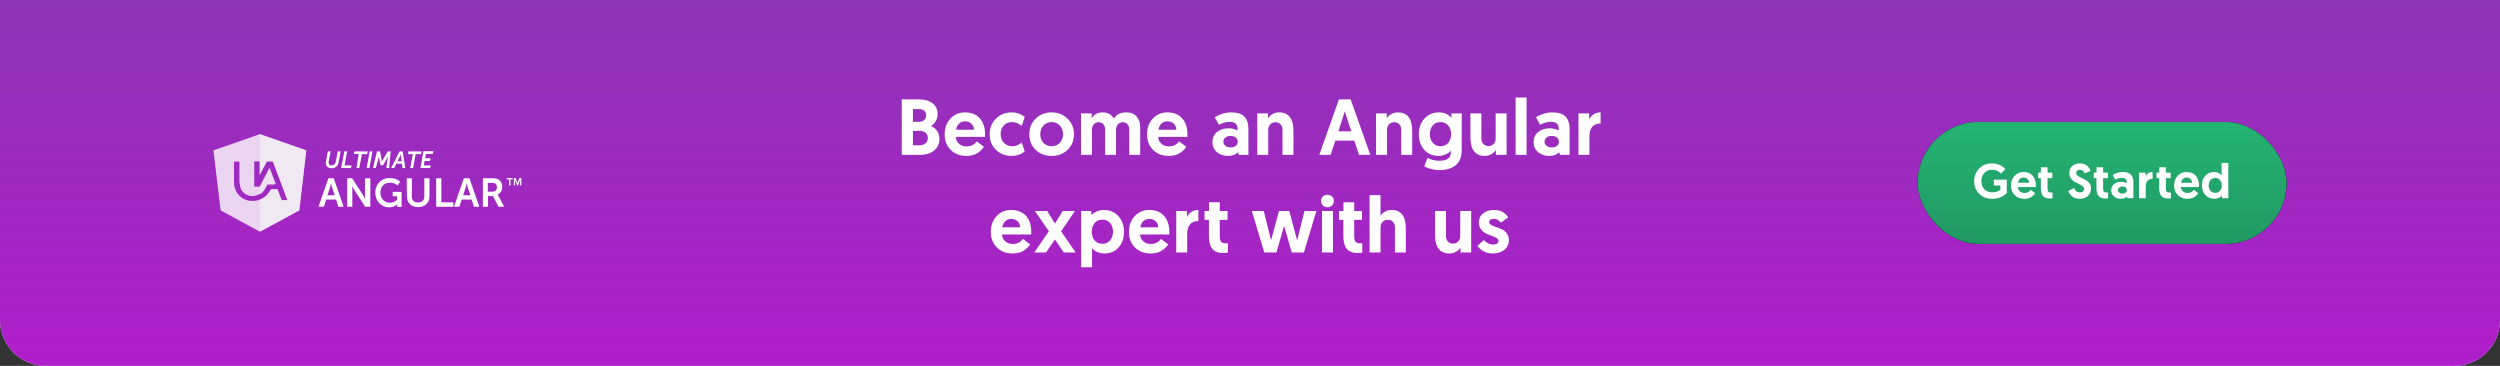 <?xml version="1.0" encoding="UTF-8"?>
<svg width="820px" height="120px" viewBox="0 0 820 120" version="1.1" xmlns="http://www.w3.org/2000/svg" xmlns:xlink="http://www.w3.org/1999/xlink">
    <rect x="0" y="0" width="820" height="120" fill="#333333" stroke="none"/>
    <!-- Generator: Sketch 51.2 (57519) - http://www.bohemiancoding.com/sketch -->
    <title>ua-vert</title>
    <desc>Created with Sketch.</desc>
    <defs>
        <linearGradient x1="50%" y1="100%" x2="50%" y2="0%" id="linearGradient-1">
            <stop stop-color="#A804C7" offset="0%"></stop>
            <stop stop-color="#7406A5" stop-opacity="0.9" offset="100%"></stop>
        </linearGradient>
        <linearGradient x1="50%" y1="100%" x2="50%" y2="0%" id="linearGradient-2">
            <stop stop-color="#219963" offset="0%"></stop>
            <stop stop-color="#24B373" offset="100%"></stop>
        </linearGradient>
    </defs>
    <g id="landing" stroke="none" stroke-width="1" fill="none" fill-rule="evenodd">
        <g id="0.1-modal-v1" transform="translate(-220, -513)">
            <g id="ua-vert" transform="translate(220, 513)">
                <g id="a-link" fill="#FFFFFF" fill-rule="nonzero">
                    <path d="M0,0 L820,0 L820,105 C820,113.284 813.284,120 805,120 L15,120 C6.716,120 1.01453063e-15,113.284 0,105 L0,0 Z" id="a"></path>
                </g>
                <g id="a-link" fill="url(#linearGradient-1)" fill-opacity="0.9" fill-rule="nonzero">
                    <path d="M0,0 L820,0 L820,105 C820,113.284 813.284,120 805,120 L15,120 C6.716,120 1.01453063e-15,113.284 0,105 L0,0 Z" id="a"></path>
                </g>
                <g id="Group" transform="translate(70, 44)" fill-rule="nonzero">
                    <path d="M15.23,0 L0,5.333 L2.363,24.996 L15.23,32 L28.163,24.996 L30.46,5.333 L15.23,0 Z M22.386,21.655 L21.007,18.056 L18.907,18.12 C18.51,18.786 18.048,19.41 17.527,19.984 C16.937,20.627 16.346,21.012 15.558,21.334 C14.705,21.719 13.983,21.912 12.735,21.912 C11.488,21.912 10.438,21.526 9.781,21.14 C9.125,20.755 8.534,20.305 8.075,19.663 C7.746,19.213 7.484,18.827 7.287,18.377 C7.221,18.12 7.025,17.671 7.025,17.607 C6.893,17.092 6.762,16.771 6.762,15.55 L6.762,8.996 L8.534,8.996 L8.534,15.55 C8.6,16 8.731,16.9 8.797,17.285 C8.862,17.542 8.862,17.606 8.993,17.928 C9.125,18.248 9.256,18.506 9.518,18.763 C9.848,19.148 10.175,19.47 10.635,19.727 C11.095,19.984 11.817,20.305 12.735,20.305 C14.245,20.305 15.295,19.598 16.215,18.827 C16.609,18.442 17.068,17.671 17.462,16.964 C17.528,16.771 17.725,16.385 17.725,16.385 L20.482,16.385 L18.447,11.052 L15.165,17.221 L13.392,17.221 L13.392,8.932 L15.165,8.932 L15.165,13.43 L17.528,8.932 L19.498,8.932 L24.289,21.655 L22.386,21.655 Z" id="Shape" fill="#FFFFFF" opacity="0.8"></path>
                    <path d="M17.274,17.333 C17.334,17.133 17.514,16.733 17.514,16.733 L20.04,16.733 L18.176,11.2 L15.23,17.467 L15.23,20 C15.53,19.8 15.83,19.533 16.132,19.267 C16.492,18.867 16.912,18.067 17.274,17.333 Z" id="Shape" fill="#F3F2F4" opacity="0.4"></path>
                    <path d="M15.23,0 L15.23,13.301 L17.528,8.931 L19.498,8.931 L24.289,21.655 L22.386,21.655 L21.007,18.056 L18.907,18.12 C18.51,18.786 18.048,19.41 17.527,19.984 C16.937,20.627 16.346,21.012 15.558,21.334 C15.428,21.398 15.361,21.462 15.23,21.462 L15.23,32 L28.163,24.996 L30.46,5.333 L15.23,0 Z" id="Shape" fill="#F3F2F4" opacity="0.7"></path>
                    <path d="M36.873,9.56 C36.873,10.585 37.722,11.2 38.767,11.2 C39.943,11.2 40.857,10.449 41.053,9.22 L41.706,5.668 L40.792,5.668 L40.138,9.083 C39.943,9.834 39.485,10.244 38.767,10.244 C38.113,10.244 37.787,9.971 37.787,9.356 L37.787,9.083 L38.44,5.668 L37.526,5.668 L36.873,9.22 L36.873,9.56 Z M41.903,11.132 L45.103,11.132 L45.298,10.244 L43.013,10.244 L43.862,5.668 L42.947,5.668 L41.902,11.132 L41.903,11.132 Z M46.932,11.132 L47.846,11.132 L48.695,6.556 L50.459,6.556 L50.589,5.668 L46.279,5.668 L46.017,6.488 L47.65,6.488 L46.932,11.132 Z M50.262,11.132 L51.177,11.132 L52.157,5.668 L51.242,5.668 L50.262,11.132 Z M52.352,11.132 L53.267,11.132 L54.116,8.059 C54.181,7.649 54.312,7.171 54.312,7.171 C54.312,7.171 54.377,7.717 54.377,8.059 L54.835,10.176 L55.683,10.176 L56.859,8.059 C57.055,7.785 57.316,7.171 57.316,7.171 C57.316,7.171 57.251,7.649 57.121,8.059 L56.729,11.132 L57.643,11.132 L58.166,5.668 L57.186,5.668 L55.618,8.332 C55.422,8.605 55.227,9.082 55.227,9.082 C55.227,9.082 55.227,8.605 55.161,8.332 L54.639,5.668 L53.659,5.668 C53.594,5.668 52.353,11.132 52.353,11.132 L52.352,11.132 Z M59.276,11.132 L59.994,9.698 L61.824,9.698 L62.019,11.132 L62.934,11.132 L62.084,5.668 L61.04,5.668 L58.296,11.132 L59.276,11.132 Z M60.386,8.878 L61.105,7.444 C61.3,7.171 61.497,6.556 61.497,6.556 C61.497,6.556 61.497,7.103 61.562,7.444 L61.758,8.878 L60.386,8.878 Z M64.566,11.132 L65.481,11.132 L66.33,6.556 L68.094,6.556 L68.289,5.668 L63.979,5.668 L63.783,6.556 L65.416,6.556 C65.416,6.488 64.566,11.132 64.566,11.132 Z M67.897,11.132 L71.097,11.132 L71.294,10.244 L69.008,10.244 L69.269,8.81 L71.032,8.81 L71.228,7.922 L69.465,7.922 L69.726,6.488 L71.946,6.488 L72.142,5.6 L68.877,5.6 C68.877,5.668 67.897,11.132 67.897,11.132 Z M40.957,23.802 L42.707,23.802 L39.464,14.467 L37.712,14.467 L34.469,23.803 L36.219,23.803 L36.999,21.436 L40.242,21.436 L40.956,23.803 L40.957,23.802 Z M38.556,16.112 C38.556,16.112 38.75,17.032 38.946,17.558 L39.788,20.056 L37.388,20.056 L38.231,17.558 C38.361,17.032 38.556,16.111 38.556,16.111 L38.556,16.112 Z M43.875,23.802 L45.562,23.802 L45.562,18.412 C45.562,17.886 45.497,16.965 45.497,16.965 C45.497,16.965 45.887,17.885 46.276,18.412 L49.779,23.803 L51.466,23.803 L51.466,14.467 L49.714,14.467 L49.714,19.857 C49.714,20.384 49.779,21.304 49.779,21.304 C49.779,21.304 49.389,20.384 49.001,19.858 L45.497,14.467 L43.875,14.467 L43.875,23.802 Z M53.088,19.135 C53.088,22.093 55.164,24 57.629,24 C59.316,24 60.289,23.014 60.289,23.014 L60.289,23.868 L61.717,23.868 L61.717,18.938 L58.797,18.938 L58.797,20.384 L60.224,20.384 L60.224,21.502 C60.224,21.502 59.316,22.488 57.889,22.488 C56.137,22.488 54.774,21.173 54.774,19.135 C54.774,17.36 55.878,15.914 57.954,15.914 C59.446,15.914 60.419,16.834 60.419,16.834 L61.263,15.584 C61.263,15.584 60.095,14.401 57.824,14.401 C55.099,14.336 53.088,16.44 53.088,19.135 Z M63.468,20.45 C63.468,22.554 64.96,23.934 67.166,23.934 C69.372,23.934 70.865,22.488 70.865,20.45 L70.865,14.468 L69.177,14.468 L69.177,20.45 C69.177,21.699 68.334,22.422 67.101,22.422 C65.869,22.422 65.091,21.699 65.091,20.45 L65.091,14.468 L63.404,14.468 L63.468,20.45 C63.404,20.45 63.468,20.45 63.468,20.45 Z M73.07,23.803 L78.715,23.803 L78.715,22.356 L74.757,22.356 L74.757,14.468 L73.07,14.468 L73.07,23.803 Z M85.462,23.803 L87.214,23.803 L83.97,14.467 L82.153,14.467 L78.909,23.803 L80.661,23.803 L81.44,21.436 L84.683,21.436 L85.462,23.803 Z M83.062,16.111 C83.062,16.111 83.256,17.031 83.451,17.557 L84.294,20.055 L81.894,20.055 L82.737,17.557 C82.867,17.031 83.062,16.111 83.062,16.111 Z M88.382,23.803 L90.068,23.803 L90.068,20.318 L91.69,20.318 L93.507,23.803 L95.388,23.803 L93.507,20.318 C93.312,19.989 93.183,19.858 93.183,19.858 C94.156,19.464 94.74,18.412 94.74,17.294 C94.74,16.044 94.156,15.19 93.247,14.73 C92.858,14.533 92.404,14.467 91.366,14.467 L88.382,14.467 L88.382,23.803 Z M90.003,18.872 L90.003,15.98 L91.301,15.98 C92.599,15.98 92.988,16.505 92.988,17.426 C92.988,18.346 92.404,18.872 91.561,18.872 L90.003,18.872 Z M96.19,14.812 L96.19,14.4 L98.167,14.4 L98.167,14.812 L97.442,14.812 L97.442,16.8 L96.981,16.8 L96.981,14.812 L96.191,14.812 L96.19,14.812 Z M99.155,14.4 L99.748,16.114 L100.341,14.4 L101,14.4 L101,16.8 L100.605,16.8 L100.605,14.88 L99.946,16.8 L99.616,16.8 L98.958,14.88 L98.958,16.8 L98.562,16.8 L98.562,14.4 L99.155,14.4 Z" id="Shape" fill="#FFFFFF"></path>
                </g>
                <path d="M295.782,50.799 L295.782,32.599 L301.554,32.599 C303.374,32.599 304.826,33.032 305.909,33.899 C306.992,34.766 307.534,35.936 307.534,37.409 C307.534,38.241 307.335,39.012 306.936,39.723 C306.537,40.434 306.009,40.971 305.35,41.335 C306.217,41.699 306.897,42.245 307.391,42.973 C307.885,43.701 308.132,44.533 308.132,45.469 C308.132,47.168 307.534,48.481 306.338,49.408 C305.142,50.335 303.66,50.799 301.892,50.799 L295.782,50.799 Z M299.448,39.957 L301.528,39.957 C302.169,39.957 302.707,39.758 303.14,39.359 C303.573,38.96 303.79,38.449 303.79,37.825 C303.79,37.201 303.578,36.703 303.153,36.33 C302.728,35.957 302.169,35.771 301.476,35.771 L299.448,35.771 L299.448,39.957 Z M299.448,47.653 L301.684,47.653 C302.447,47.653 303.079,47.436 303.582,47.003 C304.085,46.57 304.336,45.989 304.336,45.261 C304.336,44.533 304.085,43.961 303.582,43.545 C303.079,43.129 302.447,42.921 301.684,42.921 L299.448,42.921 L299.448,47.653 Z M309.848,44.039 C309.848,41.976 310.476,40.265 311.733,38.904 C312.99,37.543 314.58,36.863 316.504,36.863 C318.584,36.863 320.205,37.509 321.366,38.8 C322.527,40.091 323.108,41.864 323.108,44.117 C323.108,44.464 323.099,44.724 323.082,44.897 L313.514,44.897 C313.549,45.816 313.895,46.565 314.554,47.146 C315.213,47.727 316.045,48.017 317.05,48.017 C318.489,48.017 319.589,47.462 320.352,46.353 L322.718,48.147 C322.337,48.84 321.661,49.512 320.69,50.162 C319.719,50.812 318.489,51.137 316.998,51.137 C314.849,51.137 313.12,50.474 311.811,49.148 C310.502,47.822 309.848,46.119 309.848,44.039 Z M313.618,42.557 L319.468,42.557 C319.433,41.725 319.147,41.058 318.61,40.555 C318.073,40.052 317.388,39.801 316.556,39.801 C315.724,39.801 315.048,40.061 314.528,40.581 C314.008,41.101 313.705,41.76 313.618,42.557 Z M332.078,47.965 C333.135,47.965 334.158,47.558 335.146,46.743 L336.108,49.681 C334.895,50.652 333.482,51.137 331.87,51.137 C329.755,51.137 328.018,50.47 326.657,49.135 C325.296,47.8 324.616,46.102 324.616,44.039 C324.616,41.976 325.305,40.265 326.683,38.904 C328.061,37.543 329.781,36.863 331.844,36.863 C333.439,36.863 334.869,37.348 336.134,38.319 L335.12,41.335 C334.167,40.468 333.109,40.035 331.948,40.035 C330.821,40.035 329.916,40.416 329.231,41.179 C328.546,41.942 328.204,42.886 328.204,44.013 C328.204,45.174 328.568,46.123 329.296,46.86 C330.024,47.597 330.951,47.965 332.078,47.965 Z M339.67,49.135 C338.301,47.8 337.616,46.102 337.616,44.039 C337.616,41.976 338.314,40.265 339.709,38.904 C341.104,37.543 342.842,36.863 344.922,36.863 C347.002,36.863 348.744,37.548 350.148,38.917 C351.552,40.286 352.254,41.994 352.254,44.039 C352.254,46.102 351.565,47.8 350.187,49.135 C348.809,50.47 347.054,51.137 344.922,51.137 C342.807,51.137 341.057,50.47 339.67,49.135 Z M341.204,44.039 C341.204,45.183 341.555,46.123 342.257,46.86 C342.959,47.597 343.847,47.965 344.922,47.965 C346.014,47.965 346.911,47.597 347.613,46.86 C348.315,46.123 348.666,45.183 348.666,44.039 C348.666,42.878 348.311,41.92 347.6,41.166 C346.889,40.412 345.997,40.035 344.922,40.035 C343.847,40.035 342.959,40.412 342.257,41.166 C341.555,41.92 341.204,42.878 341.204,44.039 Z M373.99,41.829 L373.99,50.799 L370.402,50.799 L370.402,42.661 C370.402,41.864 370.211,41.235 369.83,40.776 C369.449,40.317 368.929,40.087 368.27,40.087 C367.611,40.087 367.078,40.317 366.671,40.776 C366.264,41.235 366.06,41.872 366.06,42.687 L366.06,50.799 L362.472,50.799 L362.472,42.531 C362.472,41.768 362.286,41.17 361.913,40.737 C361.54,40.304 361.025,40.087 360.366,40.087 C359.707,40.087 359.174,40.317 358.767,40.776 C358.36,41.235 358.156,41.864 358.156,42.661 L358.156,50.799 L354.568,50.799 L354.568,37.201 L358.078,37.201 L358.078,38.787 C358.355,38.25 358.802,37.795 359.417,37.422 C360.032,37.049 360.765,36.863 361.614,36.863 C363.33,36.863 364.569,37.539 365.332,38.891 C366.199,37.539 367.542,36.863 369.362,36.863 C370.87,36.863 372.018,37.314 372.807,38.215 C373.596,39.116 373.99,40.321 373.99,41.829 Z M376.226,44.039 C376.226,41.976 376.854,40.265 378.111,38.904 C379.368,37.543 380.958,36.863 382.882,36.863 C384.962,36.863 386.583,37.509 387.744,38.8 C388.905,40.091 389.486,41.864 389.486,44.117 C389.486,44.464 389.477,44.724 389.46,44.897 L379.892,44.897 C379.927,45.816 380.273,46.565 380.932,47.146 C381.591,47.727 382.423,48.017 383.428,48.017 C384.867,48.017 385.967,47.462 386.73,46.353 L389.096,48.147 C388.715,48.84 388.039,49.512 387.068,50.162 C386.097,50.812 384.867,51.137 383.376,51.137 C381.227,51.137 379.498,50.474 378.189,49.148 C376.88,47.822 376.226,46.119 376.226,44.039 Z M379.996,42.557 L385.846,42.557 C385.811,41.725 385.525,41.058 384.988,40.555 C384.451,40.052 383.766,39.801 382.934,39.801 C382.102,39.801 381.426,40.061 380.906,40.581 C380.386,41.101 380.083,41.76 379.996,42.557 Z M397.676,46.587 C397.676,45.252 398.161,44.169 399.132,43.337 C400.103,42.505 401.377,42.089 402.954,42.089 C404.185,42.089 405.164,42.34 405.892,42.843 L405.892,41.959 C405.892,41.352 405.675,40.867 405.242,40.503 C404.809,40.139 404.202,39.957 403.422,39.957 C402.261,39.957 401.056,40.278 399.808,40.919 L398.456,38.475 C399.115,38.024 399.925,37.643 400.887,37.331 C401.849,37.019 402.824,36.863 403.812,36.863 C405.857,36.863 407.313,37.335 408.18,38.28 C409.047,39.225 409.48,40.529 409.48,42.193 L409.48,50.799 L406.308,50.799 L406.074,49.915 C405.311,50.73 404.211,51.137 402.772,51.137 C401.333,51.137 400.124,50.725 399.145,49.902 C398.166,49.079 397.676,47.974 397.676,46.587 Z M401.914,45.131 C401.481,45.478 401.264,45.928 401.264,46.483 C401.264,47.038 401.489,47.488 401.94,47.835 C402.391,48.182 402.954,48.355 403.63,48.355 C404.323,48.355 404.887,48.186 405.32,47.848 C405.753,47.51 405.97,47.055 405.97,46.483 C405.97,45.894 405.753,45.43 405.32,45.092 C404.887,44.754 404.315,44.585 403.604,44.585 C402.911,44.585 402.347,44.767 401.914,45.131 Z M419.542,36.863 C422.679,36.863 424.248,38.891 424.248,42.947 L424.248,50.799 L420.66,50.799 L420.66,42.531 C420.66,41.803 420.439,41.214 419.997,40.763 C419.555,40.312 419.022,40.087 418.398,40.087 C417.67,40.087 417.085,40.325 416.643,40.802 C416.201,41.279 415.98,41.89 415.98,42.635 L415.98,50.799 L412.392,50.799 L412.392,37.201 L415.902,37.201 L415.902,38.787 C416.231,38.267 416.717,37.816 417.358,37.435 C417.999,37.054 418.727,36.863 419.542,36.863 Z M444.19,46.119 L438.002,46.119 L436.416,50.799 L432.724,50.799 L439.172,32.599 L443.02,32.599 L449.468,50.799 L445.776,50.799 L444.19,46.119 Z M443.228,43.077 L441.096,36.525 L438.99,43.077 L443.228,43.077 Z M458.49,36.863 C461.627,36.863 463.196,38.891 463.196,42.947 L463.196,50.799 L459.608,50.799 L459.608,42.531 C459.608,41.803 459.387,41.214 458.945,40.763 C458.503,40.312 457.97,40.087 457.346,40.087 C456.618,40.087 456.033,40.325 455.591,40.802 C455.149,41.279 454.928,41.89 454.928,42.635 L454.928,50.799 L451.34,50.799 L451.34,37.201 L454.85,37.201 L454.85,38.787 C455.179,38.267 455.665,37.816 456.306,37.435 C456.947,37.054 457.675,36.863 458.49,36.863 Z M467.148,54.543 L468.24,51.787 C469.419,52.411 470.71,52.723 472.114,52.723 C474.61,52.723 475.858,51.822 475.858,50.019 L475.858,49.395 C475.719,49.586 475.511,49.798 475.234,50.032 C474.957,50.266 474.506,50.509 473.882,50.76 C473.258,51.011 472.591,51.137 471.88,51.137 C469.921,51.137 468.348,50.478 467.161,49.161 C465.974,47.844 465.38,46.128 465.38,44.013 C465.38,41.916 466,40.2 467.239,38.865 C468.478,37.53 470.069,36.863 472.01,36.863 C473.015,36.863 473.869,37.058 474.571,37.448 C475.273,37.838 475.771,38.232 476.066,38.631 L476.066,37.201 L479.446,37.201 L479.446,49.083 C479.446,51.458 478.779,53.169 477.444,54.218 C476.109,55.267 474.341,55.791 472.14,55.791 C470.32,55.791 468.656,55.375 467.148,54.543 Z M475.962,43.987 C475.962,42.826 475.637,41.877 474.987,41.14 C474.337,40.403 473.492,40.035 472.452,40.035 C471.429,40.035 470.597,40.399 469.956,41.127 C469.315,41.855 468.994,42.808 468.994,43.987 C468.994,45.166 469.319,46.123 469.969,46.86 C470.619,47.597 471.455,47.965 472.478,47.965 C473.518,47.965 474.359,47.601 475,46.873 C475.641,46.145 475.962,45.183 475.962,43.987 Z M487.012,51.137 C483.875,51.137 482.306,49.109 482.306,45.053 L482.306,37.201 L485.894,37.201 L485.894,45.469 C485.894,46.197 486.115,46.786 486.557,47.237 C486.999,47.688 487.532,47.913 488.156,47.913 C488.884,47.913 489.469,47.675 489.911,47.198 C490.353,46.721 490.574,46.11 490.574,45.365 L490.574,37.201 L494.162,37.201 L494.162,50.799 L490.652,50.799 L490.652,49.213 C490.323,49.733 489.837,50.184 489.196,50.565 C488.555,50.946 487.827,51.137 487.012,51.137 Z M497.126,50.799 L497.126,32.001 L500.714,32.001 L500.714,50.799 L497.126,50.799 Z M503.028,46.587 C503.028,45.252 503.513,44.169 504.484,43.337 C505.455,42.505 506.729,42.089 508.306,42.089 C509.537,42.089 510.516,42.34 511.244,42.843 L511.244,41.959 C511.244,41.352 511.027,40.867 510.594,40.503 C510.161,40.139 509.554,39.957 508.774,39.957 C507.613,39.957 506.408,40.278 505.16,40.919 L503.808,38.475 C504.467,38.024 505.277,37.643 506.239,37.331 C507.201,37.019 508.176,36.863 509.164,36.863 C511.209,36.863 512.665,37.335 513.532,38.28 C514.399,39.225 514.832,40.529 514.832,42.193 L514.832,50.799 L511.66,50.799 L511.426,49.915 C510.663,50.73 509.563,51.137 508.124,51.137 C506.685,51.137 505.476,50.725 504.497,49.902 C503.518,49.079 503.028,47.974 503.028,46.587 Z M507.266,45.131 C506.833,45.478 506.616,45.928 506.616,46.483 C506.616,47.038 506.841,47.488 507.292,47.835 C507.743,48.182 508.306,48.355 508.982,48.355 C509.675,48.355 510.239,48.186 510.672,47.848 C511.105,47.51 511.322,47.055 511.322,46.483 C511.322,45.894 511.105,45.43 510.672,45.092 C510.239,44.754 509.667,44.585 508.956,44.585 C508.263,44.585 507.699,44.767 507.266,45.131 Z M524.998,36.863 L524.998,40.503 C522.554,40.503 521.332,41.959 521.332,44.871 L521.332,50.799 L517.744,50.799 L517.744,37.201 L521.254,37.201 L521.254,39.177 C521.566,38.484 522.051,37.925 522.71,37.5 C523.369,37.075 524.131,36.863 524.998,36.863 Z M324.993,76.039 C324.993,73.976 325.621,72.265 326.878,70.904 C328.135,69.543 329.725,68.863 331.649,68.863 C333.729,68.863 335.35,69.509 336.511,70.8 C337.672,72.091 338.253,73.864 338.253,76.117 C338.253,76.464 338.244,76.724 338.227,76.897 L328.659,76.897 C328.694,77.816 329.04,78.565 329.699,79.146 C330.358,79.727 331.19,80.017 332.195,80.017 C333.634,80.017 334.734,79.462 335.497,78.353 L337.863,80.147 C337.482,80.84 336.806,81.512 335.835,82.162 C334.864,82.812 333.634,83.137 332.143,83.137 C329.994,83.137 328.265,82.474 326.956,81.148 C325.647,79.822 324.993,78.119 324.993,76.039 Z M328.763,74.557 L334.613,74.557 C334.578,73.725 334.292,73.058 333.755,72.555 C333.218,72.052 332.533,71.801 331.701,71.801 C330.869,71.801 330.193,72.061 329.673,72.581 C329.153,73.101 328.85,73.76 328.763,74.557 Z M348.913,82.799 L346.027,78.535 L343.115,82.799 L339.241,82.799 L344.025,75.857 L339.449,69.201 L343.479,69.201 L346.027,73.335 L348.575,69.201 L352.605,69.201 L348.029,75.857 L352.813,82.799 L348.913,82.799 Z M354.607,87.661 L354.607,69.201 L357.987,69.201 L357.987,70.631 C358.16,70.406 358.39,70.176 358.676,69.942 C358.962,69.708 359.417,69.47 360.041,69.227 C360.665,68.984 361.324,68.863 362.017,68.863 C363.958,68.863 365.553,69.53 366.801,70.865 C368.049,72.2 368.673,73.907 368.673,75.987 C368.673,78.102 368.084,79.822 366.905,81.148 C365.726,82.474 364.166,83.137 362.225,83.137 C361.514,83.137 360.847,83.016 360.223,82.773 C359.599,82.53 359.144,82.292 358.858,82.058 C358.572,81.824 358.351,81.603 358.195,81.395 L358.195,87.661 L354.607,87.661 Z M358.091,75.961 C358.091,77.209 358.416,78.188 359.066,78.899 C359.716,79.61 360.552,79.965 361.575,79.965 C362.615,79.965 363.456,79.592 364.097,78.847 C364.738,78.102 365.059,77.14 365.059,75.961 C365.059,74.765 364.734,73.812 364.084,73.101 C363.434,72.39 362.598,72.035 361.575,72.035 C360.518,72.035 359.673,72.412 359.04,73.166 C358.407,73.92 358.091,74.852 358.091,75.961 Z M370.285,76.039 C370.285,73.976 370.913,72.265 372.17,70.904 C373.427,69.543 375.017,68.863 376.941,68.863 C379.021,68.863 380.642,69.509 381.803,70.8 C382.964,72.091 383.545,73.864 383.545,76.117 C383.545,76.464 383.536,76.724 383.519,76.897 L373.951,76.897 C373.986,77.816 374.332,78.565 374.991,79.146 C375.65,79.727 376.482,80.017 377.487,80.017 C378.926,80.017 380.026,79.462 380.789,78.353 L383.155,80.147 C382.774,80.84 382.098,81.512 381.127,82.162 C380.156,82.812 378.926,83.137 377.435,83.137 C375.286,83.137 373.557,82.474 372.248,81.148 C370.939,79.822 370.285,78.119 370.285,76.039 Z M374.055,74.557 L379.905,74.557 C379.87,73.725 379.584,73.058 379.047,72.555 C378.51,72.052 377.825,71.801 376.993,71.801 C376.161,71.801 375.485,72.061 374.965,72.581 C374.445,73.101 374.142,73.76 374.055,74.557 Z M393.061,68.863 L393.061,72.503 C390.617,72.503 389.395,73.959 389.395,76.871 L389.395,82.799 L385.807,82.799 L385.807,69.201 L389.317,69.201 L389.317,71.177 C389.629,70.484 390.114,69.925 390.773,69.5 C391.432,69.075 392.194,68.863 393.061,68.863 Z M396.545,69.201 L396.545,66.341 L400.081,66.341 L400.081,69.201 L402.629,69.201 L402.629,72.113 L400.081,72.113 L400.081,77.365 C400.081,78.336 400.233,78.986 400.536,79.315 C400.839,79.644 401.355,79.809 402.083,79.809 C402.326,79.809 402.542,79.8 402.733,79.783 L402.733,82.851 C402.369,82.938 401.858,82.981 401.199,82.981 C399.587,82.981 398.404,82.526 397.65,81.616 C396.896,80.706 396.519,79.324 396.519,77.469 L396.519,72.113 L395.089,72.113 L395.089,69.201 L396.545,69.201 Z M423.689,82.799 L421.193,74.089 L418.671,82.799 L414.667,82.799 L410.611,69.201 L414.511,69.201 L416.903,78.847 L419.503,69.201 L422.883,69.201 L425.457,78.847 L427.875,69.201 L431.775,69.201 L427.693,82.799 L423.689,82.799 Z M433.621,82.799 L433.621,69.201 L437.209,69.201 L437.209,82.799 L433.621,82.799 Z M433.907,67.407 C433.508,67.008 433.309,66.514 433.309,65.925 C433.309,65.336 433.508,64.846 433.907,64.456 C434.306,64.066 434.8,63.871 435.389,63.871 C435.996,63.871 436.498,64.066 436.897,64.456 C437.296,64.846 437.495,65.336 437.495,65.925 C437.495,66.514 437.296,67.004 436.897,67.394 C436.498,67.784 435.996,67.979 435.389,67.979 C434.8,67.979 434.306,67.788 433.907,67.407 Z M440.641,69.201 L440.641,66.341 L444.177,66.341 L444.177,69.201 L446.725,69.201 L446.725,72.113 L444.177,72.113 L444.177,77.365 C444.177,78.336 444.329,78.986 444.632,79.315 C444.935,79.644 445.451,79.809 446.179,79.809 C446.422,79.809 446.638,79.8 446.829,79.783 L446.829,82.851 C446.465,82.938 445.954,82.981 445.295,82.981 C443.683,82.981 442.5,82.526 441.746,81.616 C440.992,80.706 440.615,79.324 440.615,77.469 L440.615,72.113 L439.185,72.113 L439.185,69.201 L440.641,69.201 Z M456.397,68.863 C459.534,68.863 461.103,70.891 461.103,74.947 L461.103,82.799 L457.541,82.799 L457.541,74.531 C457.541,73.803 457.32,73.214 456.878,72.763 C456.436,72.312 455.903,72.087 455.279,72.087 C454.534,72.087 453.936,72.325 453.485,72.802 C453.034,73.279 452.809,73.89 452.809,74.635 L452.809,82.799 L449.221,82.799 L449.221,64.001 L452.809,64.001 L452.809,70.787 C453.138,70.25 453.615,69.795 454.239,69.422 C454.863,69.049 455.582,68.863 456.397,68.863 Z M475.403,83.137 C472.266,83.137 470.697,81.109 470.697,77.053 L470.697,69.201 L474.285,69.201 L474.285,77.469 C474.285,78.197 474.506,78.786 474.948,79.237 C475.39,79.688 475.923,79.913 476.547,79.913 C477.275,79.913 477.86,79.675 478.302,79.198 C478.744,78.721 478.965,78.11 478.965,77.365 L478.965,69.201 L482.553,69.201 L482.553,82.799 L479.043,82.799 L479.043,81.213 C478.714,81.733 478.228,82.184 477.587,82.565 C476.946,82.946 476.218,83.137 475.403,83.137 Z M489.677,83.137 C488.446,83.137 487.402,82.89 486.544,82.396 C485.686,81.902 485.04,81.308 484.607,80.615 L486.713,78.743 C487.562,79.731 488.602,80.225 489.833,80.225 C490.353,80.225 490.76,80.117 491.055,79.9 C491.35,79.683 491.497,79.384 491.497,79.003 C491.497,78.639 491.276,78.323 490.834,78.054 C490.392,77.785 489.855,77.543 489.222,77.326 C488.589,77.109 487.961,76.849 487.337,76.546 C486.713,76.243 486.18,75.783 485.738,75.168 C485.296,74.553 485.075,73.794 485.075,72.893 C485.075,71.662 485.543,70.683 486.479,69.955 C487.415,69.227 488.594,68.863 490.015,68.863 C492.13,68.863 493.681,69.669 494.669,71.281 L492.303,73.049 C491.61,72.182 490.795,71.749 489.859,71.749 C489.443,71.749 489.105,71.849 488.845,72.048 C488.585,72.247 488.455,72.512 488.455,72.841 C488.455,73.222 488.676,73.543 489.118,73.803 C489.56,74.063 490.097,74.293 490.73,74.492 C491.363,74.691 491.995,74.934 492.628,75.22 C493.261,75.506 493.798,75.952 494.24,76.559 C494.682,77.166 494.903,77.92 494.903,78.821 C494.903,80.121 494.409,81.165 493.421,81.954 C492.433,82.743 491.185,83.137 489.677,83.137 Z" id="Become-an-Angular-ex" fill="#FFFFFF"></path>
                <g id="Group" transform="translate(629, 40)" fill-rule="nonzero">
                    <g id="d-link">
                        <g fill="#000000">
                            <rect id="d" x="0" y="0" width="121" height="40" rx="20"></rect>
                        </g>
                        <g fill="url(#linearGradient-2)">
                            <rect id="d" x="0" y="0" width="121" height="40" rx="20"></rect>
                        </g>
                    </g>
                    <path d="M24.336,13.592 C25.381,13.592 26.283,13.787 27.04,14.176 C27.797,14.566 28.368,14.989 28.752,15.448 L27.328,16.92 C26.581,16.099 25.616,15.688 24.432,15.688 C23.355,15.688 22.493,16.04 21.848,16.744 C21.203,17.448 20.88,18.334 20.88,19.4 C20.88,20.52 21.213,21.416 21.88,22.088 C22.547,22.76 23.397,23.096 24.432,23.096 C25.115,23.096 25.685,22.997 26.144,22.8 C26.603,22.603 26.928,22.408 27.12,22.216 L27.12,20.84 L24.992,20.84 L24.992,18.936 L29.232,18.936 L29.232,23.368 C28.588,23.934 27.859,24.396 27.072,24.736 C26.325,25.051 25.413,25.208 24.336,25.208 C22.704,25.208 21.328,24.672 20.208,23.6 C19.088,22.528 18.528,21.128 18.528,19.4 C18.528,17.768 19.075,16.392 20.168,15.272 C21.261,14.152 22.651,13.592 24.336,13.592 Z M30.616,20.84 C30.616,19.57 31.003,18.517 31.776,17.68 C32.549,16.843 33.528,16.424 34.712,16.424 C35.992,16.424 36.989,16.821 37.704,17.616 C38.419,18.411 38.776,19.501 38.776,20.888 C38.776,21.101 38.771,21.261 38.76,21.368 L32.872,21.368 C32.893,21.933 33.107,22.395 33.512,22.752 C33.917,23.109 34.429,23.288 35.048,23.288 C35.933,23.288 36.611,22.947 37.08,22.264 L38.536,23.368 C38.301,23.795 37.886,24.208 37.288,24.608 C36.691,25.008 35.933,25.208 35.016,25.208 C33.693,25.208 32.629,24.8 31.824,23.984 C31.019,23.168 30.616,22.12 30.616,20.84 Z M32.936,19.928 L36.536,19.928 C36.515,19.416 36.339,19.005 36.008,18.696 C35.678,18.386 35.256,18.232 34.744,18.232 C34.232,18.232 33.816,18.392 33.496,18.712 C33.176,19.032 32.989,19.437 32.936,19.928 Z M40.416,16.632 L40.416,14.872 L42.592,14.872 L42.592,16.632 L44.16,16.632 L44.16,18.424 L42.592,18.424 L42.592,21.656 C42.592,22.253 42.685,22.653 42.872,22.856 C43.059,23.059 43.376,23.16 43.824,23.16 C43.974,23.16 44.107,23.155 44.224,23.144 L44.224,25.032 C44,25.085 43.685,25.112 43.28,25.112 C42.288,25.112 41.56,24.832 41.096,24.272 C40.632,23.712 40.4,22.862 40.4,21.72 L40.4,18.424 L39.52,18.424 L39.52,16.632 L40.416,16.632 Z M53.248,13.592 C53.781,13.592 54.264,13.677 54.696,13.848 C55.128,14.018 55.475,14.243 55.736,14.52 C55.997,14.797 56.203,15.059 56.352,15.304 C56.502,15.549 56.619,15.794 56.704,16.04 L54.832,16.888 C54.459,16.078 53.915,15.672 53.2,15.672 C52.827,15.672 52.53,15.773 52.312,15.976 C52.096,16.172 51.976,16.452 51.984,16.744 C51.984,17.074 52.152,17.371 52.488,17.632 C52.824,17.893 53.229,18.128 53.704,18.336 C54.179,18.544 54.654,18.779 55.128,19.04 C55.603,19.301 56.008,19.667 56.344,20.136 C56.68,20.606 56.848,21.16 56.848,21.8 C56.848,22.803 56.512,23.621 55.84,24.256 C55.168,24.891 54.256,25.208 53.104,25.208 C52.58,25.215 52.059,25.126 51.568,24.944 C51.109,24.768 50.738,24.536 50.456,24.248 C50.204,23.998 49.979,23.721 49.784,23.424 C49.623,23.171 49.491,22.9 49.392,22.616 L51.296,21.688 C51.691,22.638 52.336,23.112 53.232,23.112 C53.648,23.112 53.973,23.011 54.208,22.808 C54.443,22.605 54.56,22.323 54.56,21.96 C54.56,21.619 54.395,21.315 54.064,21.048 C53.694,20.758 53.288,20.516 52.856,20.328 C52.381,20.115 51.906,19.875 51.432,19.608 C50.948,19.333 50.535,18.95 50.224,18.488 C49.894,18.008 49.728,17.438 49.728,16.776 C49.728,15.826 50.048,15.059 50.688,14.472 C51.328,13.885 52.181,13.592 53.248,13.592 Z M58.648,16.632 L58.648,14.872 L60.824,14.872 L60.824,16.632 L62.392,16.632 L62.392,18.424 L60.824,18.424 L60.824,21.656 C60.824,22.253 60.917,22.653 61.104,22.856 C61.291,23.059 61.608,23.16 62.056,23.16 C62.206,23.16 62.339,23.155 62.456,23.144 L62.456,25.032 C62.232,25.085 61.917,25.112 61.512,25.112 C60.52,25.112 59.792,24.832 59.328,24.272 C58.864,23.712 58.632,22.862 58.632,21.72 L58.632,18.424 L57.752,18.424 L57.752,16.632 L58.648,16.632 Z M63.488,22.408 C63.488,21.587 63.787,20.92 64.384,20.408 C64.981,19.896 65.765,19.64 66.736,19.64 C67.493,19.64 68.096,19.795 68.544,20.104 L68.544,19.56 C68.544,19.187 68.411,18.888 68.144,18.664 C67.877,18.44 67.504,18.328 67.024,18.328 C66.309,18.328 65.568,18.525 64.8,18.92 L63.968,17.416 C64.373,17.139 64.872,16.904 65.464,16.712 C66.045,16.522 66.653,16.425 67.264,16.424 C68.523,16.424 69.419,16.714 69.952,17.296 C70.485,17.877 70.752,18.68 70.752,19.704 L70.752,25 L68.8,25 L68.656,24.456 C68.186,24.957 67.509,25.208 66.624,25.208 C65.739,25.208 64.994,24.955 64.392,24.448 C63.789,23.941 63.488,23.261 63.488,22.408 Z M66.096,21.512 C65.829,21.725 65.696,22.002 65.696,22.344 C65.696,22.685 65.835,22.963 66.112,23.176 C66.389,23.389 66.736,23.496 67.152,23.496 C67.579,23.496 67.925,23.392 68.192,23.184 C68.459,22.976 68.592,22.696 68.592,22.344 C68.592,21.981 68.459,21.696 68.192,21.488 C67.925,21.28 67.573,21.176 67.136,21.176 C66.709,21.176 66.363,21.288 66.096,21.512 Z M77.048,16.424 L77.048,18.664 C75.544,18.664 74.792,19.56 74.792,21.352 L74.792,25 L72.584,25 L72.584,16.632 L74.744,16.632 L74.744,17.848 C74.936,17.421 75.234,17.078 75.64,16.816 C76.045,16.555 76.515,16.424 77.048,16.424 Z M79.232,16.632 L79.232,14.872 L81.408,14.872 L81.408,16.632 L82.976,16.632 L82.976,18.424 L81.408,18.424 L81.408,21.656 C81.408,22.253 81.501,22.653 81.688,22.856 C81.875,23.059 82.192,23.16 82.64,23.16 C82.79,23.16 82.923,23.155 83.04,23.144 L83.04,25.032 C82.816,25.085 82.501,25.112 82.096,25.112 C81.104,25.112 80.376,24.832 79.912,24.272 C79.448,23.712 79.216,22.862 79.216,21.72 L79.216,18.424 L78.336,18.424 L78.336,16.632 L79.232,16.632 Z M84.104,20.84 C84.104,19.57 84.491,18.517 85.264,17.68 C86.037,16.843 87.016,16.424 88.2,16.424 C89.48,16.424 90.477,16.821 91.192,17.616 C91.907,18.411 92.264,19.501 92.264,20.888 C92.264,21.101 92.259,21.261 92.248,21.368 L86.36,21.368 C86.381,21.933 86.595,22.395 87,22.752 C87.405,23.109 87.917,23.288 88.536,23.288 C89.421,23.288 90.099,22.947 90.568,22.264 L92.024,23.368 C91.789,23.795 91.374,24.208 90.776,24.608 C90.179,25.008 89.421,25.208 88.504,25.208 C87.181,25.208 86.117,24.8 85.312,23.984 C84.507,23.168 84.104,22.12 84.104,20.84 Z M86.424,19.928 L90.024,19.928 C90.003,19.416 89.827,19.005 89.496,18.696 C89.166,18.386 88.744,18.232 88.232,18.232 C87.72,18.232 87.304,18.392 86.984,18.712 C86.664,19.032 86.477,19.437 86.424,19.928 Z M101.888,13.432 L101.888,25 L99.808,25 L99.808,24.136 C99.684,24.292 99.542,24.431 99.384,24.552 C99.208,24.691 98.928,24.835 98.544,24.984 C98.16,25.134 97.754,25.208 97.328,25.208 C96.123,25.208 95.138,24.8 94.376,23.984 C93.613,23.168 93.232,22.114 93.232,20.824 C93.232,19.523 93.595,18.464 94.32,17.648 C95.045,16.832 96.005,16.424 97.2,16.424 C97.83,16.424 98.357,16.547 98.784,16.792 C99.211,17.037 99.509,17.277 99.68,17.512 L99.68,13.432 L101.888,13.432 Z M99.744,20.84 C99.744,20.072 99.544,19.47 99.144,19.032 C98.744,18.595 98.229,18.376 97.6,18.376 C96.96,18.376 96.443,18.606 96.048,19.064 C95.653,19.523 95.456,20.114 95.456,20.84 C95.456,21.576 95.656,22.163 96.056,22.6 C96.456,23.037 96.971,23.256 97.6,23.256 C98.25,23.256 98.77,23.024 99.16,22.56 C99.55,22.096 99.744,21.523 99.744,20.84 Z" id="Shape" fill="#FFFFFF"></path>
                </g>
            </g>
        </g>
    </g>
</svg>